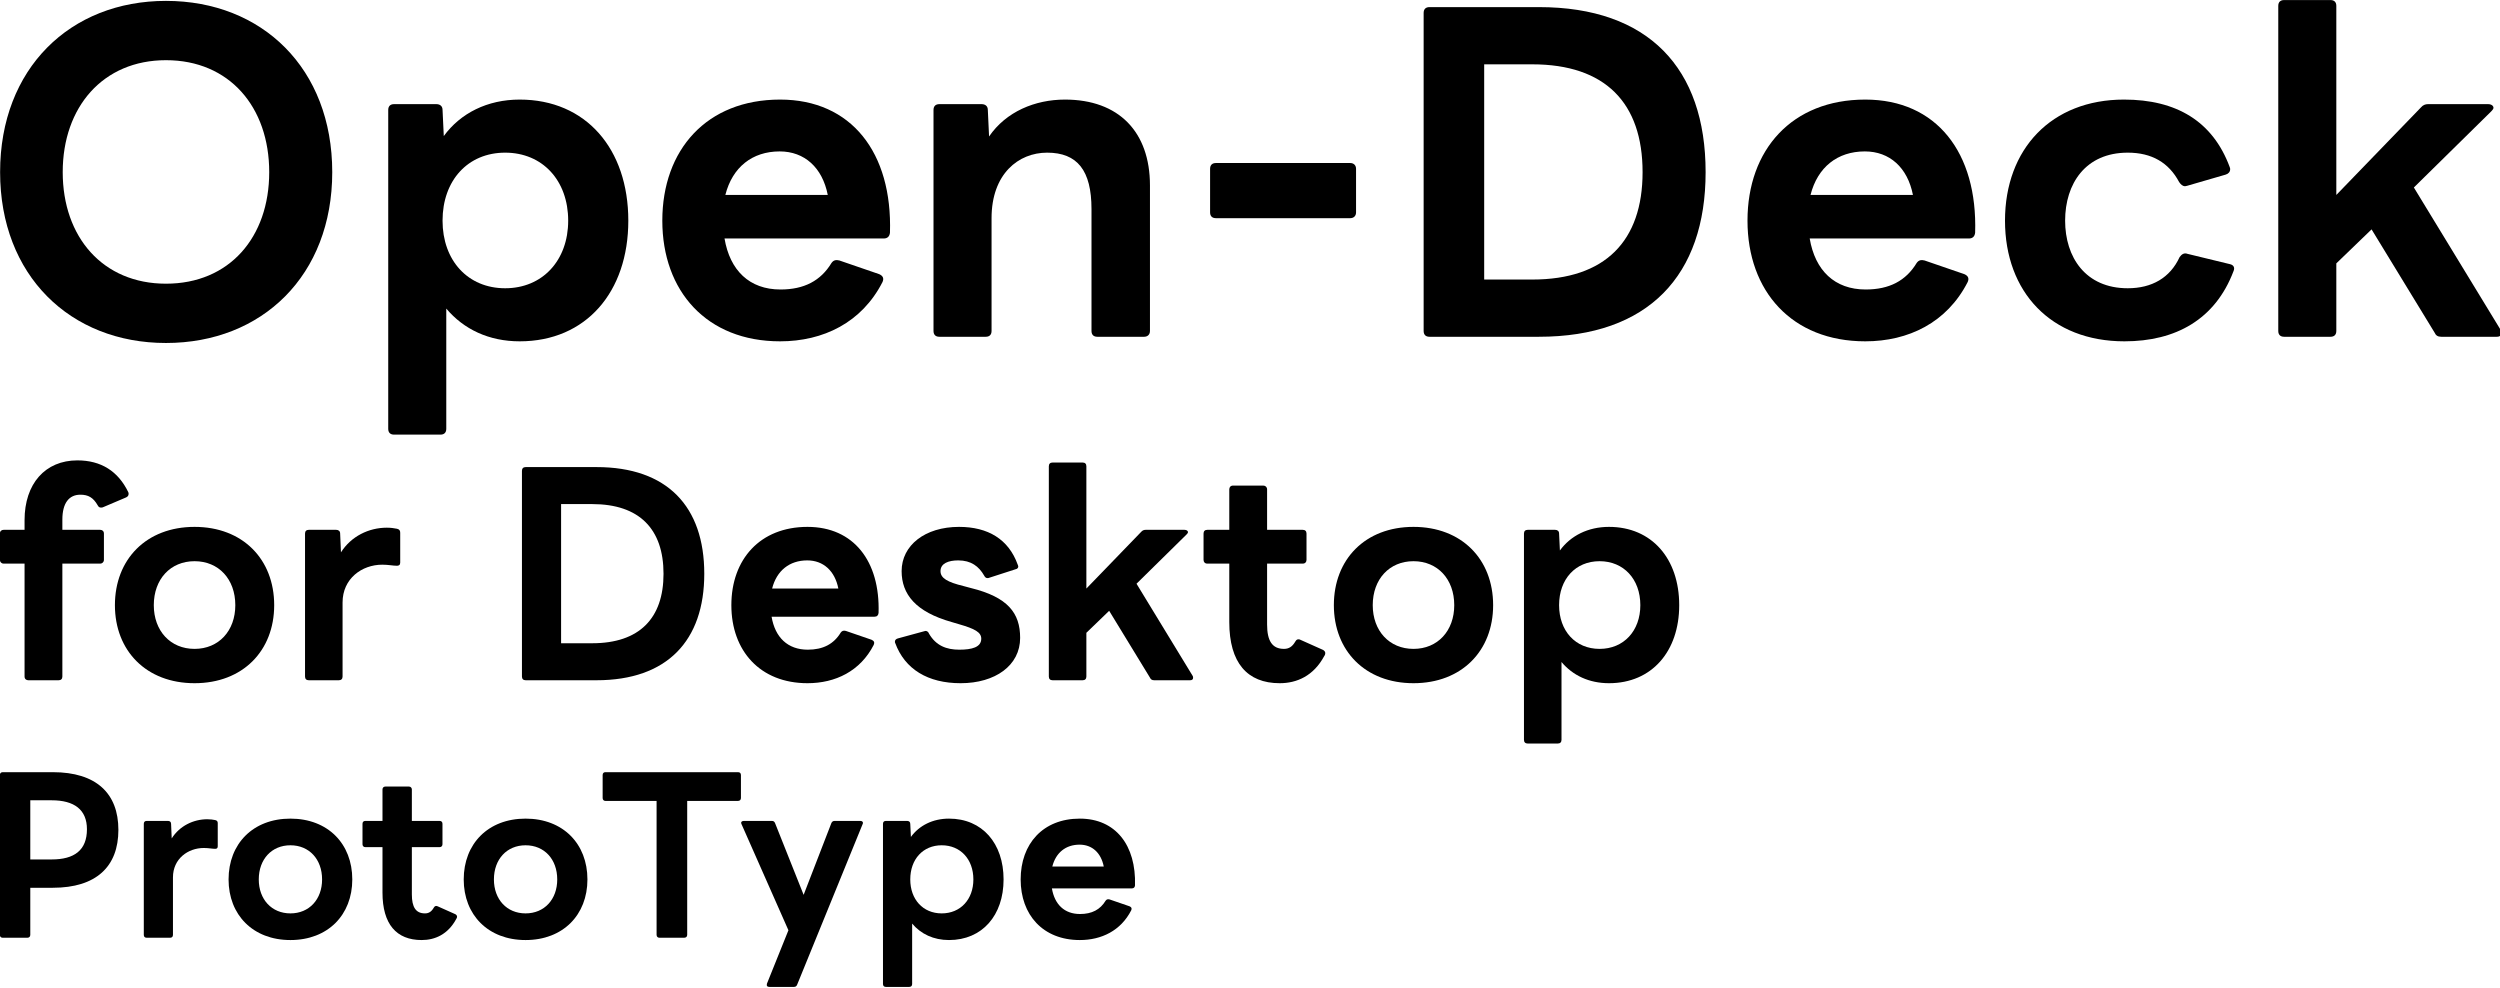 <?xml version="1.0" encoding="UTF-8" standalone="no"?>
<!DOCTYPE svg PUBLIC "-//W3C//DTD SVG 1.1//EN" "http://www.w3.org/Graphics/SVG/1.1/DTD/svg11.dtd">
<svg width="100%" height="100%" viewBox="0 0 1000 395" version="1.1" xmlns="http://www.w3.org/2000/svg" xmlns:xlink="http://www.w3.org/1999/xlink" xml:space="preserve" xmlns:serif="http://www.serif.com/" style="fill-rule:evenodd;clip-rule:evenodd;stroke-linejoin:round;stroke-miterlimit:2;">
    <g transform="matrix(1,0,0,1,2.4869e-14,-52.625)">
        <g transform="matrix(1.026,0,0,1.026,-5.234,46.943)">
            <g transform="matrix(0.965,0,0,0.965,-139.821,-81.45)">
                <g transform="matrix(167.526,0,0,167.526,140,220)">
                    <path d="M0.461,0.052C0.693,0.052 0.862,-0.111 0.862,-0.36C0.862,-0.61 0.693,-0.773 0.461,-0.773C0.23,-0.773 0.061,-0.61 0.061,-0.36C0.061,-0.111 0.23,0.052 0.461,0.052ZM0.212,-0.36C0.212,-0.517 0.309,-0.63 0.461,-0.63C0.614,-0.63 0.71,-0.517 0.71,-0.36C0.71,-0.203 0.614,-0.091 0.461,-0.091C0.309,-0.091 0.212,-0.203 0.212,-0.36Z" style="fill-rule:nonzero;"/>
                </g>
                <g transform="matrix(167.526,0,0,167.526,294.626,220)">
                    <path d="M0.088,0.273L0.2,0.273C0.209,0.273 0.214,0.268 0.214,0.259L0.214,-0.031C0.256,0.019 0.317,0.048 0.391,0.048C0.551,0.048 0.653,-0.071 0.653,-0.243C0.653,-0.416 0.551,-0.535 0.391,-0.535C0.313,-0.535 0.248,-0.502 0.208,-0.447L0.205,-0.51C0.205,-0.52 0.198,-0.524 0.19,-0.524L0.088,-0.524C0.079,-0.524 0.074,-0.519 0.074,-0.51L0.074,0.259C0.074,0.268 0.079,0.273 0.088,0.273ZM0.205,-0.243C0.205,-0.34 0.266,-0.407 0.356,-0.407C0.446,-0.407 0.508,-0.34 0.508,-0.243C0.508,-0.147 0.446,-0.08 0.356,-0.08C0.266,-0.08 0.205,-0.147 0.205,-0.243Z" style="fill-rule:nonzero;"/>
                </g>
                <g transform="matrix(167.526,0,0,167.526,410.889,220)">
                    <path d="M0.325,0.048C0.429,0.048 0.522,0.003 0.572,-0.095C0.576,-0.104 0.573,-0.11 0.564,-0.114L0.468,-0.147C0.46,-0.149 0.454,-0.148 0.449,-0.141C0.423,-0.098 0.383,-0.077 0.326,-0.077C0.251,-0.077 0.204,-0.123 0.191,-0.2L0.575,-0.2C0.584,-0.2 0.589,-0.205 0.59,-0.214C0.596,-0.407 0.497,-0.535 0.325,-0.535C0.148,-0.535 0.041,-0.414 0.041,-0.243C0.041,-0.073 0.148,0.048 0.325,0.048ZM0.44,-0.305L0.193,-0.305C0.21,-0.372 0.258,-0.41 0.324,-0.41C0.384,-0.41 0.427,-0.371 0.44,-0.305Z" style="fill-rule:nonzero;"/>
                </g>
                <g transform="matrix(167.526,0,0,167.526,514.922,220)">
                    <path d="M0.088,0.037L0.2,0.037C0.209,0.037 0.214,0.032 0.214,0.023L0.214,-0.249C0.214,-0.356 0.279,-0.407 0.348,-0.407C0.421,-0.407 0.455,-0.364 0.455,-0.271L0.455,0.023C0.455,0.032 0.46,0.037 0.469,0.037L0.582,0.037C0.59,0.037 0.596,0.032 0.596,0.023L0.596,-0.328C0.596,-0.457 0.521,-0.535 0.391,-0.535C0.319,-0.535 0.249,-0.506 0.208,-0.446L0.205,-0.51C0.205,-0.52 0.198,-0.524 0.19,-0.524L0.088,-0.524C0.079,-0.524 0.074,-0.519 0.074,-0.51L0.074,0.023C0.074,0.032 0.079,0.037 0.088,0.037Z" style="fill-rule:nonzero;"/>
                </g>
                <g transform="matrix(167.526,0,0,167.526,626.327,220)">
                    <path d="M0.09,-0.249L0.414,-0.249C0.422,-0.249 0.428,-0.254 0.428,-0.263L0.428,-0.368C0.428,-0.377 0.422,-0.382 0.414,-0.382L0.09,-0.382C0.081,-0.382 0.076,-0.377 0.076,-0.368L0.076,-0.263C0.076,-0.254 0.081,-0.249 0.09,-0.249Z" style="fill-rule:nonzero;"/>
                </g>
                <g transform="matrix(167.526,0,0,167.526,710.76,220)">
                    <path d="M0.101,0.037L0.365,0.037C0.629,0.037 0.767,-0.111 0.767,-0.36C0.767,-0.611 0.629,-0.758 0.365,-0.758L0.101,-0.758C0.092,-0.758 0.087,-0.753 0.087,-0.744L0.087,0.023C0.087,0.032 0.092,0.037 0.101,0.037ZM0.349,-0.101L0.233,-0.101L0.233,-0.62L0.349,-0.62C0.525,-0.62 0.615,-0.527 0.615,-0.36C0.615,-0.194 0.525,-0.101 0.349,-0.101Z" style="fill-rule:nonzero;"/>
                </g>
                <g transform="matrix(167.526,0,0,167.526,849.303,220)">
                    <path d="M0.325,0.048C0.429,0.048 0.522,0.003 0.572,-0.095C0.576,-0.104 0.573,-0.11 0.564,-0.114L0.468,-0.147C0.46,-0.149 0.454,-0.148 0.449,-0.141C0.423,-0.098 0.383,-0.077 0.326,-0.077C0.251,-0.077 0.204,-0.123 0.191,-0.2L0.575,-0.2C0.584,-0.2 0.589,-0.205 0.59,-0.214C0.596,-0.407 0.497,-0.535 0.325,-0.535C0.148,-0.535 0.041,-0.414 0.041,-0.243C0.041,-0.073 0.148,0.048 0.325,0.048ZM0.44,-0.305L0.193,-0.305C0.21,-0.372 0.258,-0.41 0.324,-0.41C0.384,-0.41 0.427,-0.371 0.44,-0.305Z" style="fill-rule:nonzero;"/>
                </g>
                <g transform="matrix(167.526,0,0,167.526,953.337,220)">
                    <path d="M0.329,0.048C0.453,0.048 0.548,-0.005 0.592,-0.121C0.596,-0.13 0.592,-0.136 0.584,-0.138L0.481,-0.163C0.473,-0.166 0.467,-0.162 0.462,-0.155C0.439,-0.105 0.395,-0.08 0.337,-0.08C0.235,-0.08 0.186,-0.155 0.186,-0.243C0.186,-0.332 0.235,-0.407 0.337,-0.407C0.395,-0.407 0.436,-0.383 0.461,-0.336C0.465,-0.33 0.47,-0.326 0.475,-0.326L0.48,-0.327L0.573,-0.354C0.58,-0.356 0.584,-0.361 0.584,-0.367C0.584,-0.368 0.584,-0.37 0.583,-0.372C0.542,-0.483 0.454,-0.535 0.328,-0.535C0.153,-0.535 0.041,-0.416 0.041,-0.243C0.041,-0.071 0.152,0.048 0.329,0.048Z" style="fill-rule:nonzero;"/>
                </g>
                <g transform="matrix(167.526,0,0,167.526,1058.21,220)">
                    <path d="M0.088,0.037L0.2,0.037C0.209,0.037 0.214,0.032 0.214,0.023L0.214,-0.14L0.299,-0.222L0.451,0.027C0.454,0.034 0.459,0.037 0.467,0.037L0.601,0.037C0.609,0.037 0.612,0.033 0.612,0.028C0.612,0.026 0.612,0.023 0.61,0.02L0.401,-0.323L0.588,-0.507C0.591,-0.51 0.593,-0.513 0.593,-0.515C0.593,-0.52 0.588,-0.524 0.58,-0.524L0.435,-0.524C0.429,-0.524 0.423,-0.522 0.418,-0.516L0.214,-0.305L0.214,-0.761C0.214,-0.77 0.209,-0.775 0.2,-0.775L0.088,-0.775C0.079,-0.775 0.074,-0.77 0.074,-0.761L0.074,0.023C0.074,0.032 0.079,0.037 0.088,0.037Z" style="fill-rule:nonzero;"/>
                </g>
            </g>
            <g transform="matrix(0.624,0,0,0.624,-83.87,129.596)">
                <g transform="matrix(167.526,0,0,167.526,140,220)">
                    <path d="M0.121,0.037L0.234,0.037C0.243,0.037 0.248,0.032 0.248,0.023L0.248,-0.398L0.389,-0.398C0.397,-0.398 0.403,-0.404 0.403,-0.412L0.403,-0.51C0.403,-0.519 0.397,-0.524 0.389,-0.524L0.248,-0.524L0.248,-0.562C0.248,-0.624 0.273,-0.655 0.315,-0.655C0.344,-0.655 0.363,-0.645 0.38,-0.615C0.383,-0.609 0.387,-0.607 0.392,-0.607C0.394,-0.607 0.397,-0.607 0.399,-0.608L0.486,-0.645C0.492,-0.648 0.495,-0.652 0.495,-0.658C0.495,-0.66 0.495,-0.662 0.494,-0.664C0.456,-0.743 0.392,-0.783 0.304,-0.783C0.184,-0.783 0.107,-0.696 0.107,-0.56L0.107,-0.524L0.029,-0.524C0.021,-0.524 0.015,-0.519 0.015,-0.51L0.015,-0.412C0.015,-0.404 0.021,-0.398 0.029,-0.398L0.107,-0.398L0.107,0.023C0.107,0.032 0.113,0.037 0.121,0.037Z" style="fill-rule:nonzero;"/>
                </g>
                <g transform="matrix(167.526,0,0,167.526,207.513,220)">
                    <path d="M0.338,0.048C0.518,0.048 0.635,-0.073 0.635,-0.243C0.635,-0.414 0.518,-0.535 0.338,-0.535C0.158,-0.535 0.041,-0.414 0.041,-0.243C0.041,-0.073 0.158,0.048 0.338,0.048ZM0.186,-0.243C0.186,-0.34 0.248,-0.407 0.338,-0.407C0.428,-0.407 0.49,-0.34 0.49,-0.243C0.49,-0.147 0.428,-0.08 0.338,-0.08C0.248,-0.08 0.186,-0.147 0.186,-0.243Z" style="fill-rule:nonzero;"/>
                </g>
                <g transform="matrix(167.526,0,0,167.526,320.76,220)">
                    <path d="M0.088,0.037L0.2,0.037C0.209,0.037 0.214,0.032 0.214,0.023L0.214,-0.253C0.214,-0.342 0.286,-0.394 0.362,-0.394C0.385,-0.394 0.402,-0.39 0.417,-0.39C0.424,-0.39 0.429,-0.393 0.429,-0.402L0.429,-0.513C0.429,-0.521 0.426,-0.526 0.417,-0.528C0.406,-0.53 0.395,-0.532 0.379,-0.532C0.312,-0.532 0.246,-0.5 0.208,-0.44L0.205,-0.51C0.205,-0.52 0.198,-0.524 0.19,-0.524L0.088,-0.524C0.079,-0.524 0.074,-0.519 0.074,-0.51L0.074,0.023C0.074,0.032 0.079,0.037 0.088,0.037Z" style="fill-rule:nonzero;"/>
                </g>
                <g transform="matrix(167.526,0,0,167.526,454.11,220)">
                    <path d="M0.101,0.037L0.365,0.037C0.629,0.037 0.767,-0.111 0.767,-0.36C0.767,-0.611 0.629,-0.758 0.365,-0.758L0.101,-0.758C0.092,-0.758 0.087,-0.753 0.087,-0.744L0.087,0.023C0.087,0.032 0.092,0.037 0.101,0.037ZM0.349,-0.101L0.233,-0.101L0.233,-0.62L0.349,-0.62C0.525,-0.62 0.615,-0.527 0.615,-0.36C0.615,-0.194 0.525,-0.101 0.349,-0.101Z" style="fill-rule:nonzero;"/>
                </g>
                <g transform="matrix(167.526,0,0,167.526,592.654,220)">
                    <path d="M0.325,0.048C0.429,0.048 0.522,0.003 0.572,-0.095C0.576,-0.104 0.573,-0.11 0.564,-0.114L0.468,-0.147C0.46,-0.149 0.454,-0.148 0.449,-0.141C0.423,-0.098 0.383,-0.077 0.326,-0.077C0.251,-0.077 0.204,-0.123 0.191,-0.2L0.575,-0.2C0.584,-0.2 0.589,-0.205 0.59,-0.214C0.596,-0.407 0.497,-0.535 0.325,-0.535C0.148,-0.535 0.041,-0.414 0.041,-0.243C0.041,-0.073 0.148,0.048 0.325,0.048ZM0.44,-0.305L0.193,-0.305C0.21,-0.372 0.258,-0.41 0.324,-0.41C0.384,-0.41 0.427,-0.371 0.44,-0.305Z" style="fill-rule:nonzero;"/>
                </g>
                <g transform="matrix(167.526,0,0,167.526,696.687,220)">
                    <path d="M0.275,0.048C0.404,0.048 0.497,-0.018 0.497,-0.121C0.497,-0.214 0.451,-0.273 0.313,-0.307L0.287,-0.314C0.225,-0.329 0.2,-0.344 0.2,-0.37C0.2,-0.399 0.23,-0.41 0.266,-0.41C0.314,-0.41 0.343,-0.388 0.363,-0.353C0.366,-0.347 0.37,-0.344 0.375,-0.344C0.377,-0.344 0.379,-0.344 0.381,-0.345L0.48,-0.377C0.486,-0.378 0.49,-0.382 0.49,-0.387C0.49,-0.389 0.489,-0.392 0.488,-0.394C0.454,-0.489 0.377,-0.535 0.269,-0.535C0.142,-0.535 0.055,-0.466 0.055,-0.37C0.055,-0.284 0.107,-0.218 0.242,-0.18L0.269,-0.172C0.328,-0.155 0.352,-0.142 0.352,-0.118C0.352,-0.086 0.317,-0.077 0.27,-0.077C0.222,-0.077 0.183,-0.092 0.157,-0.137C0.155,-0.143 0.15,-0.147 0.144,-0.147L0.14,-0.146L0.041,-0.119C0.034,-0.117 0.03,-0.113 0.03,-0.107C0.03,-0.105 0.03,-0.104 0.031,-0.102C0.067,-0.004 0.153,0.048 0.275,0.048Z" style="fill-rule:nonzero;"/>
                </g>
                <g transform="matrix(167.526,0,0,167.526,785.476,220)">
                    <path d="M0.088,0.037L0.2,0.037C0.209,0.037 0.214,0.032 0.214,0.023L0.214,-0.14L0.299,-0.222L0.451,0.027C0.454,0.034 0.459,0.037 0.467,0.037L0.601,0.037C0.609,0.037 0.612,0.033 0.612,0.028C0.612,0.026 0.612,0.023 0.61,0.02L0.401,-0.323L0.588,-0.507C0.591,-0.51 0.593,-0.513 0.593,-0.515C0.593,-0.52 0.588,-0.524 0.58,-0.524L0.435,-0.524C0.429,-0.524 0.423,-0.522 0.418,-0.516L0.214,-0.305L0.214,-0.761C0.214,-0.77 0.209,-0.775 0.2,-0.775L0.088,-0.775C0.079,-0.775 0.074,-0.77 0.074,-0.761L0.074,0.023C0.074,0.032 0.079,0.037 0.088,0.037Z" style="fill-rule:nonzero;"/>
                </g>
                <g transform="matrix(167.526,0,0,167.526,893.195,220)">
                    <path d="M0.292,0.048C0.356,0.048 0.418,0.021 0.458,-0.053C0.461,-0.057 0.462,-0.061 0.462,-0.064C0.462,-0.069 0.459,-0.073 0.454,-0.076L0.369,-0.114C0.361,-0.118 0.354,-0.115 0.35,-0.107C0.339,-0.088 0.326,-0.08 0.308,-0.08C0.264,-0.08 0.245,-0.11 0.245,-0.171L0.245,-0.398L0.378,-0.398C0.387,-0.398 0.392,-0.404 0.392,-0.412L0.392,-0.51C0.392,-0.519 0.387,-0.524 0.378,-0.524L0.245,-0.524L0.245,-0.675C0.245,-0.683 0.239,-0.689 0.231,-0.689L0.118,-0.689C0.109,-0.689 0.104,-0.683 0.104,-0.675L0.104,-0.524L0.022,-0.524C0.013,-0.524 0.008,-0.519 0.008,-0.51L0.008,-0.412C0.008,-0.404 0.013,-0.398 0.022,-0.398L0.104,-0.398L0.104,-0.18C0.104,-0.028 0.171,0.048 0.292,0.048Z" style="fill-rule:nonzero;"/>
                </g>
                <g transform="matrix(167.526,0,0,167.526,969.084,220)">
                    <path d="M0.338,0.048C0.518,0.048 0.635,-0.073 0.635,-0.243C0.635,-0.414 0.518,-0.535 0.338,-0.535C0.158,-0.535 0.041,-0.414 0.041,-0.243C0.041,-0.073 0.158,0.048 0.338,0.048ZM0.186,-0.243C0.186,-0.34 0.248,-0.407 0.338,-0.407C0.428,-0.407 0.49,-0.34 0.49,-0.243C0.49,-0.147 0.428,-0.08 0.338,-0.08C0.248,-0.08 0.186,-0.147 0.186,-0.243Z" style="fill-rule:nonzero;"/>
                </g>
                <g transform="matrix(167.526,0,0,167.526,1082.33,220)">
                    <path d="M0.088,0.273L0.2,0.273C0.209,0.273 0.214,0.268 0.214,0.259L0.214,-0.031C0.256,0.019 0.317,0.048 0.391,0.048C0.551,0.048 0.653,-0.071 0.653,-0.243C0.653,-0.416 0.551,-0.535 0.391,-0.535C0.313,-0.535 0.248,-0.502 0.208,-0.447L0.205,-0.51C0.205,-0.52 0.198,-0.524 0.19,-0.524L0.088,-0.524C0.079,-0.524 0.074,-0.519 0.074,-0.51L0.074,0.259C0.074,0.268 0.079,0.273 0.088,0.273ZM0.205,-0.243C0.205,-0.34 0.266,-0.407 0.356,-0.407C0.446,-0.407 0.508,-0.34 0.508,-0.243C0.508,-0.147 0.446,-0.08 0.356,-0.08C0.266,-0.08 0.205,-0.147 0.205,-0.243Z" style="fill-rule:nonzero;"/>
                </g>
            </g>
            <g transform="matrix(0.624,0,0,0.624,-89.369,230.851)">
                <g transform="matrix(130.128,0,0,130.128,140,220)">
                    <path d="M0.101,0.037L0.219,0.037C0.227,0.037 0.233,0.032 0.233,0.023L0.233,-0.203L0.341,-0.203C0.55,-0.203 0.656,-0.305 0.656,-0.481C0.656,-0.656 0.55,-0.758 0.341,-0.758L0.101,-0.758C0.092,-0.758 0.087,-0.753 0.087,-0.744L0.087,0.023C0.087,0.032 0.092,0.037 0.101,0.037ZM0.336,-0.339L0.233,-0.339L0.233,-0.623L0.336,-0.623C0.444,-0.623 0.505,-0.578 0.505,-0.484C0.505,-0.383 0.444,-0.339 0.336,-0.339Z" style="fill-rule:nonzero;"/>
                </g>
                <g transform="matrix(130.128,0,0,130.128,231.61,220)">
                    <path d="M0.088,0.037L0.2,0.037C0.209,0.037 0.214,0.032 0.214,0.023L0.214,-0.253C0.214,-0.342 0.286,-0.394 0.362,-0.394C0.385,-0.394 0.402,-0.39 0.417,-0.39C0.424,-0.39 0.429,-0.393 0.429,-0.402L0.429,-0.513C0.429,-0.521 0.426,-0.526 0.417,-0.528C0.406,-0.53 0.395,-0.532 0.379,-0.532C0.312,-0.532 0.246,-0.5 0.208,-0.44L0.205,-0.51C0.205,-0.52 0.198,-0.524 0.19,-0.524L0.088,-0.524C0.079,-0.524 0.074,-0.519 0.074,-0.51L0.074,0.023C0.074,0.032 0.079,0.037 0.088,0.037Z" style="fill-rule:nonzero;"/>
                </g>
                <g transform="matrix(130.128,0,0,130.128,288.867,220)">
                    <path d="M0.338,0.048C0.518,0.048 0.635,-0.073 0.635,-0.243C0.635,-0.414 0.518,-0.535 0.338,-0.535C0.158,-0.535 0.041,-0.414 0.041,-0.243C0.041,-0.073 0.158,0.048 0.338,0.048ZM0.186,-0.243C0.186,-0.34 0.248,-0.407 0.338,-0.407C0.428,-0.407 0.49,-0.34 0.49,-0.243C0.49,-0.147 0.428,-0.08 0.338,-0.08C0.248,-0.08 0.186,-0.147 0.186,-0.243Z" style="fill-rule:nonzero;"/>
                </g>
                <g transform="matrix(130.128,0,0,130.128,376.834,220)">
                    <path d="M0.292,0.048C0.356,0.048 0.418,0.021 0.458,-0.053C0.461,-0.057 0.462,-0.061 0.462,-0.064C0.462,-0.069 0.459,-0.073 0.454,-0.076L0.369,-0.114C0.361,-0.118 0.354,-0.115 0.35,-0.107C0.339,-0.088 0.326,-0.08 0.308,-0.08C0.264,-0.08 0.245,-0.11 0.245,-0.171L0.245,-0.398L0.378,-0.398C0.387,-0.398 0.392,-0.404 0.392,-0.412L0.392,-0.51C0.392,-0.519 0.387,-0.524 0.378,-0.524L0.245,-0.524L0.245,-0.675C0.245,-0.683 0.239,-0.689 0.231,-0.689L0.118,-0.689C0.109,-0.689 0.104,-0.683 0.104,-0.675L0.104,-0.524L0.022,-0.524C0.013,-0.524 0.008,-0.519 0.008,-0.51L0.008,-0.412C0.008,-0.404 0.013,-0.398 0.022,-0.398L0.104,-0.398L0.104,-0.18C0.104,-0.028 0.171,0.048 0.292,0.048Z" style="fill-rule:nonzero;"/>
                </g>
                <g transform="matrix(130.128,0,0,130.128,435.782,220)">
                    <path d="M0.338,0.048C0.518,0.048 0.635,-0.073 0.635,-0.243C0.635,-0.414 0.518,-0.535 0.338,-0.535C0.158,-0.535 0.041,-0.414 0.041,-0.243C0.041,-0.073 0.158,0.048 0.338,0.048ZM0.186,-0.243C0.186,-0.34 0.248,-0.407 0.338,-0.407C0.428,-0.407 0.49,-0.34 0.49,-0.243C0.49,-0.147 0.428,-0.08 0.338,-0.08C0.248,-0.08 0.186,-0.147 0.186,-0.243Z" style="fill-rule:nonzero;"/>
                </g>
                <g transform="matrix(130.128,0,0,130.128,523.749,220)">
                    <path d="M0.305,0.037L0.423,0.037C0.432,0.037 0.438,0.032 0.438,0.023L0.438,-0.62L0.682,-0.62C0.691,-0.62 0.696,-0.626 0.696,-0.634L0.696,-0.744C0.696,-0.753 0.691,-0.758 0.682,-0.758L0.045,-0.758C0.037,-0.758 0.032,-0.753 0.032,-0.744L0.032,-0.634C0.032,-0.626 0.037,-0.62 0.045,-0.62L0.291,-0.62L0.291,0.023C0.291,0.032 0.297,0.037 0.305,0.037Z" style="fill-rule:nonzero;"/>
                </g>
                <g transform="matrix(130.128,0,0,130.128,611.586,220)">
                    <path d="M0.157,0.273L0.275,0.273C0.283,0.273 0.288,0.27 0.291,0.262L0.605,-0.508C0.61,-0.517 0.604,-0.524 0.595,-0.524L0.471,-0.524C0.464,-0.524 0.458,-0.521 0.455,-0.513L0.322,-0.169L0.185,-0.513C0.182,-0.521 0.177,-0.524 0.169,-0.524L0.035,-0.524C0.027,-0.524 0.022,-0.52 0.022,-0.515C0.022,-0.513 0.023,-0.51 0.024,-0.508L0.249,0.001L0.146,0.257C0.143,0.267 0.147,0.273 0.157,0.273Z" style="fill-rule:nonzero;"/>
                </g>
                <g transform="matrix(130.128,0,0,130.128,693.436,220)">
                    <path d="M0.088,0.273L0.2,0.273C0.209,0.273 0.214,0.268 0.214,0.259L0.214,-0.031C0.256,0.019 0.317,0.048 0.391,0.048C0.551,0.048 0.653,-0.071 0.653,-0.243C0.653,-0.416 0.551,-0.535 0.391,-0.535C0.313,-0.535 0.248,-0.502 0.208,-0.447L0.205,-0.51C0.205,-0.52 0.198,-0.524 0.19,-0.524L0.088,-0.524C0.079,-0.524 0.074,-0.519 0.074,-0.51L0.074,0.259C0.074,0.268 0.079,0.273 0.088,0.273ZM0.205,-0.243C0.205,-0.34 0.266,-0.407 0.356,-0.407C0.446,-0.407 0.508,-0.34 0.508,-0.243C0.508,-0.147 0.446,-0.08 0.356,-0.08C0.266,-0.08 0.205,-0.147 0.205,-0.243Z" style="fill-rule:nonzero;"/>
                </g>
                <g transform="matrix(130.128,0,0,130.128,783.746,220)">
                    <path d="M0.325,0.048C0.429,0.048 0.522,0.003 0.572,-0.095C0.576,-0.104 0.573,-0.11 0.564,-0.114L0.468,-0.147C0.46,-0.149 0.454,-0.148 0.449,-0.141C0.423,-0.098 0.383,-0.077 0.326,-0.077C0.251,-0.077 0.204,-0.123 0.191,-0.2L0.575,-0.2C0.584,-0.2 0.589,-0.205 0.59,-0.214C0.596,-0.407 0.497,-0.535 0.325,-0.535C0.148,-0.535 0.041,-0.414 0.041,-0.243C0.041,-0.073 0.148,0.048 0.325,0.048ZM0.44,-0.305L0.193,-0.305C0.21,-0.372 0.258,-0.41 0.324,-0.41C0.384,-0.41 0.427,-0.371 0.44,-0.305Z" style="fill-rule:nonzero;"/>
                </g>
            </g>
        </g>
    </g>
</svg>
